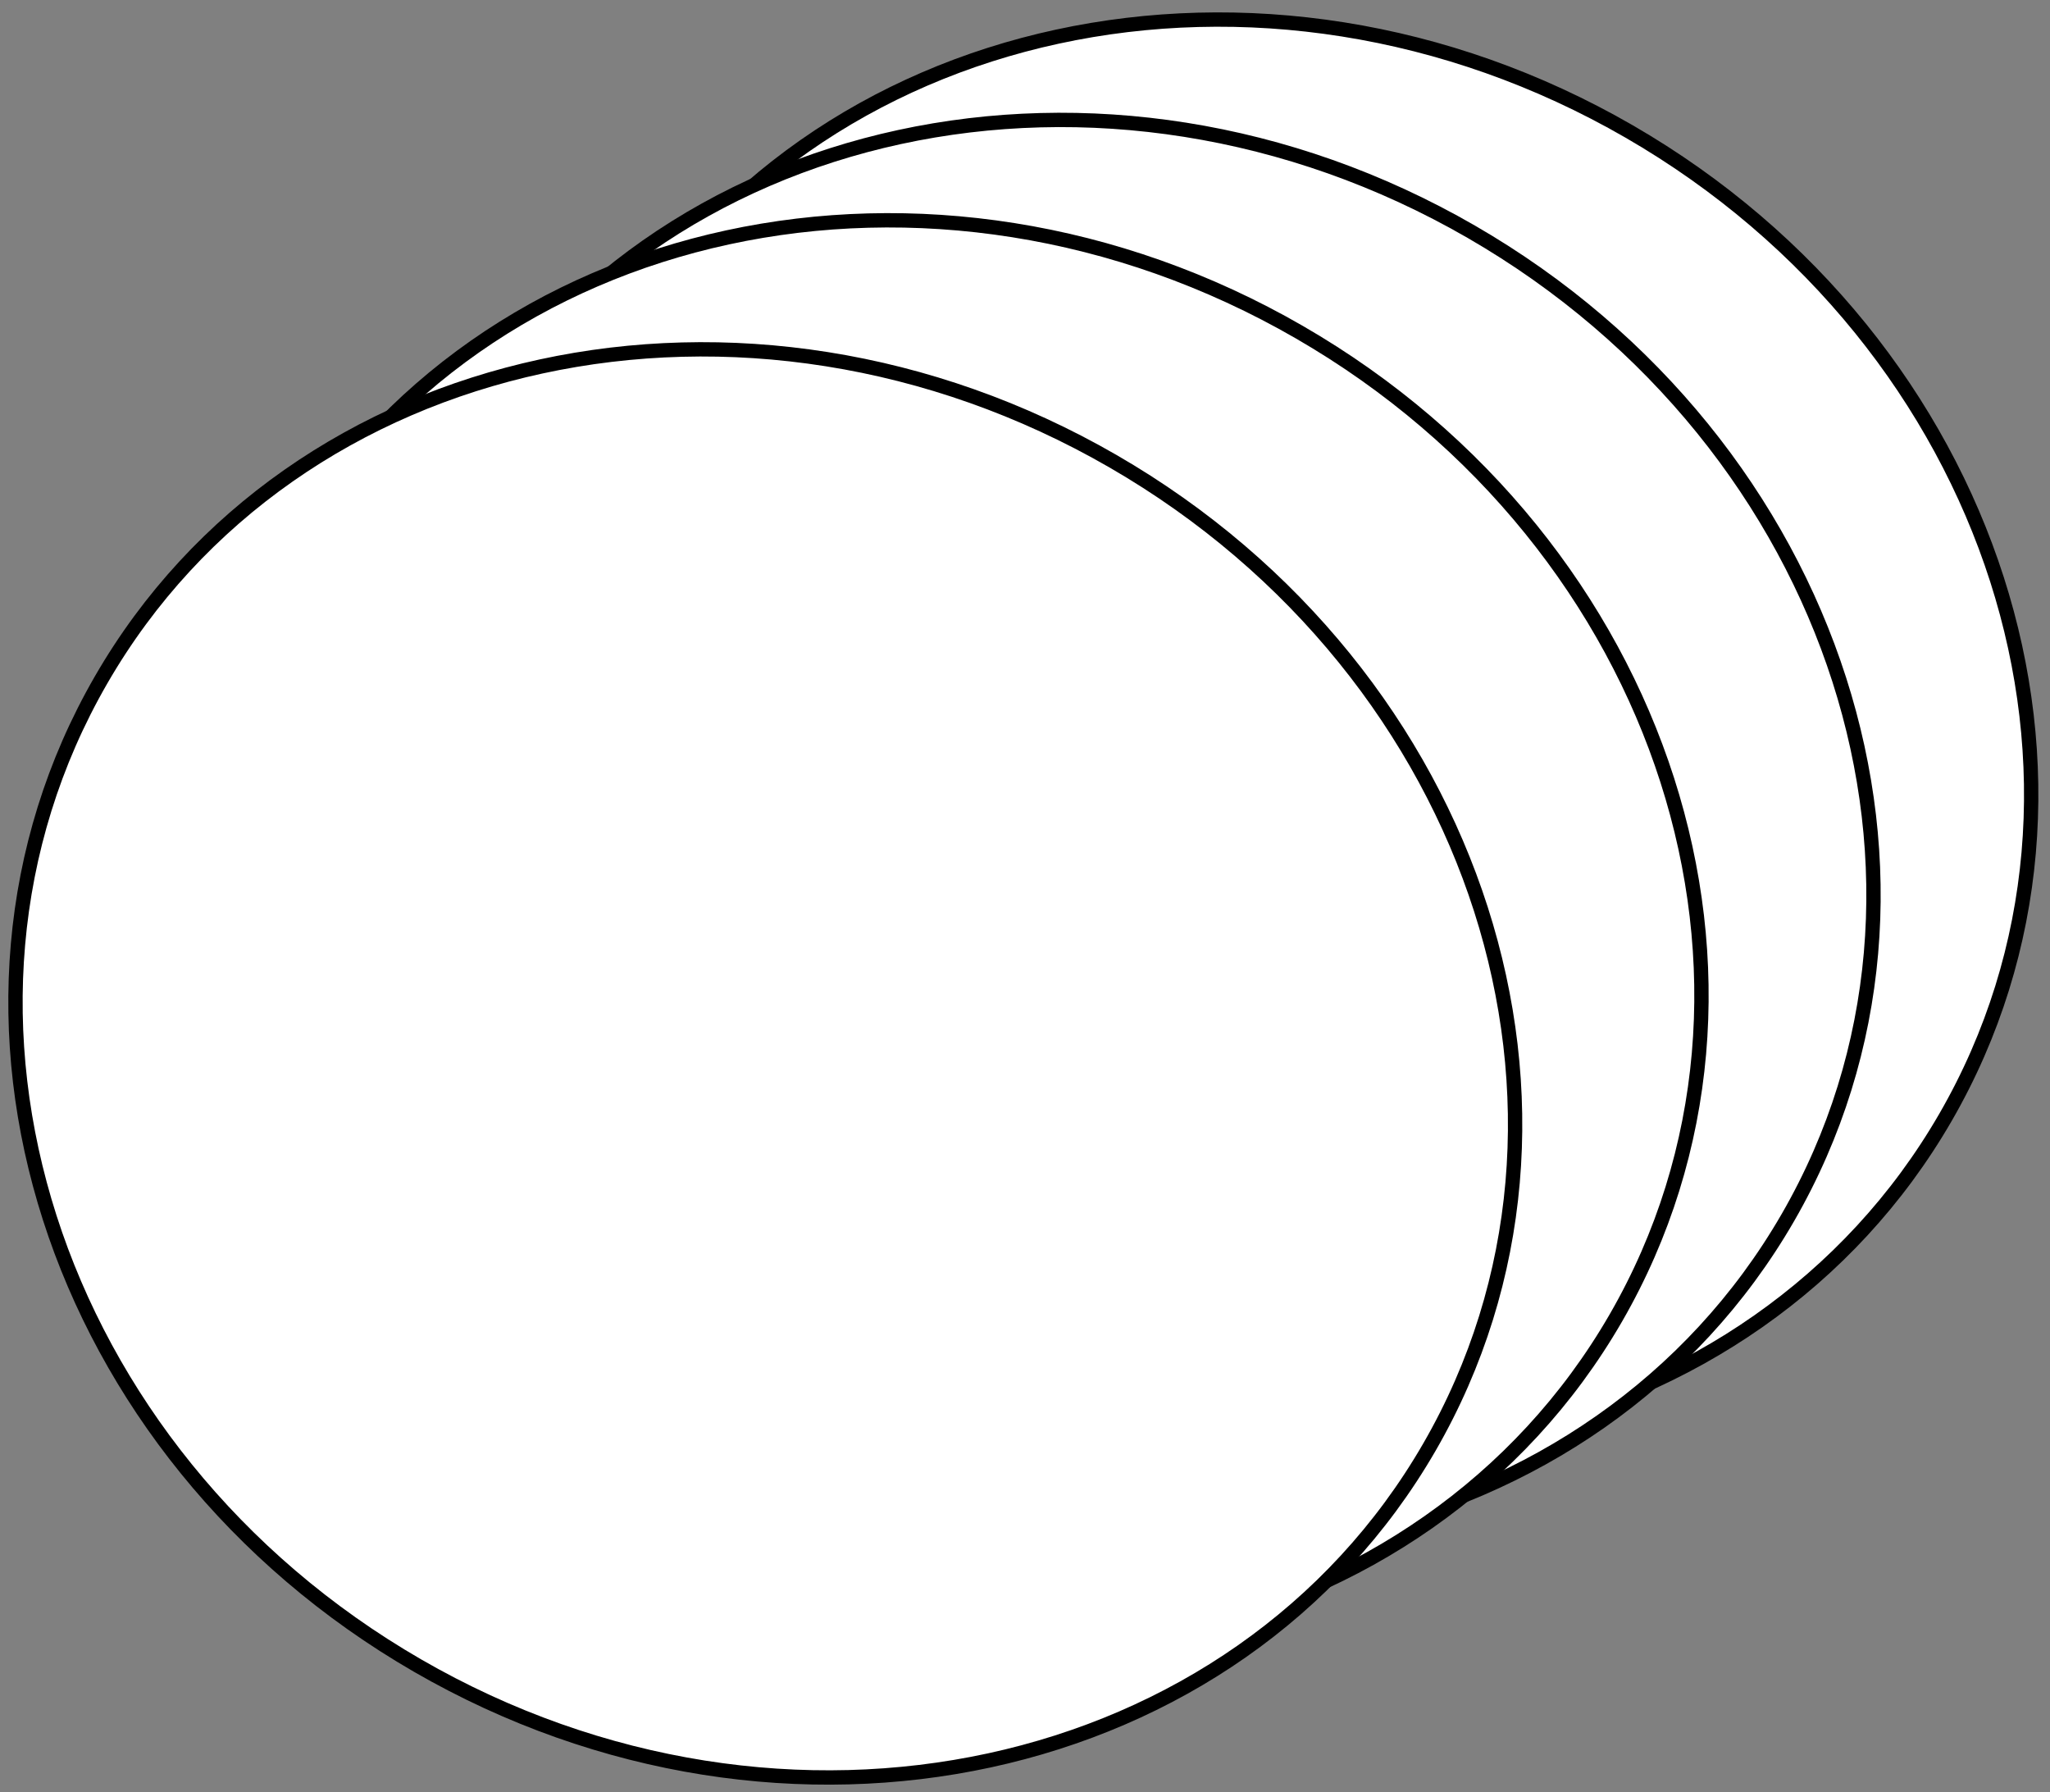 <?xml version="1.0" encoding="UTF-8"?>
<svg width="143px" height="125px" viewBox="0 0 143 125" version="1.1" xmlns="http://www.w3.org/2000/svg"
     xmlns:xlink="http://www.w3.org/1999/xlink">
    <rect x="0" y="0" width="143" height="125" fill="#808080" stroke="none"/>
    <title>02</title>
    <g id="Page-1" stroke="none" stroke-width="1" fill="none" fill-rule="evenodd">
        <g id="Artboard" transform="translate(-498, -282)" fill="#FFFFFF" stroke="#000000">
            <g id="02" transform="translate(498.579, 282.864)">
                <path d="M73.167,1.694 C85.95,-1.075 100.256,0.911 113.055,8.301 C125.855,15.691 134.727,27.087 138.721,39.541 C142.707,51.972 141.831,65.459 135.138,77.053 C128.444,88.647 117.202,96.149 104.443,98.912 C91.66,101.681 77.355,99.695 64.555,92.305 C51.756,84.915 42.883,73.519 38.889,61.065 C34.903,48.634 35.779,35.147 42.473,23.553 C49.167,11.959 60.408,4.457 73.167,1.694 Z"
                      id="Oval"></path>
                <path d="M62.167,8.694 C74.95,5.925 89.256,7.911 102.055,15.301 C114.855,22.691 123.727,34.087 127.721,46.541 C131.707,58.972 130.831,72.459 124.138,84.053 C117.444,95.647 106.202,103.149 93.443,105.912 C80.66,108.681 66.355,106.695 53.555,99.305 C40.756,91.915 31.883,80.519 27.889,68.065 C23.903,55.634 24.779,42.147 31.473,30.553 C38.167,18.959 49.408,11.457 62.167,8.694 Z"
                      id="Oval"></path>
                <path d="M50.167,15.694 C62.95,12.925 77.256,14.911 90.055,22.301 C102.855,29.691 111.727,41.087 115.721,53.541 C119.707,65.972 118.831,79.459 112.138,91.053 C105.444,102.647 94.202,110.149 81.443,112.912 C68.66,115.681 54.355,113.695 41.555,106.305 C28.756,98.915 19.883,87.519 15.889,75.065 C11.903,62.634 12.779,49.147 19.473,37.553 C26.167,25.959 37.408,18.457 50.167,15.694 Z"
                      id="Oval"></path>
                <path d="M37.167,24.694 C49.95,21.925 64.256,23.911 77.055,31.301 C89.855,38.691 98.727,50.087 102.721,62.541 C106.707,74.972 105.831,88.459 99.138,100.053 C92.444,111.647 81.202,119.149 68.443,121.912 C55.66,124.681 41.355,122.695 28.555,115.305 C15.756,107.915 6.883,96.519 2.889,84.065 C-1.097,71.634 -0.221,58.147 6.473,46.553 C13.167,34.959 24.408,27.457 37.167,24.694 Z"
                      id="Oval"></path>
            </g>
        </g>
    </g>
</svg>